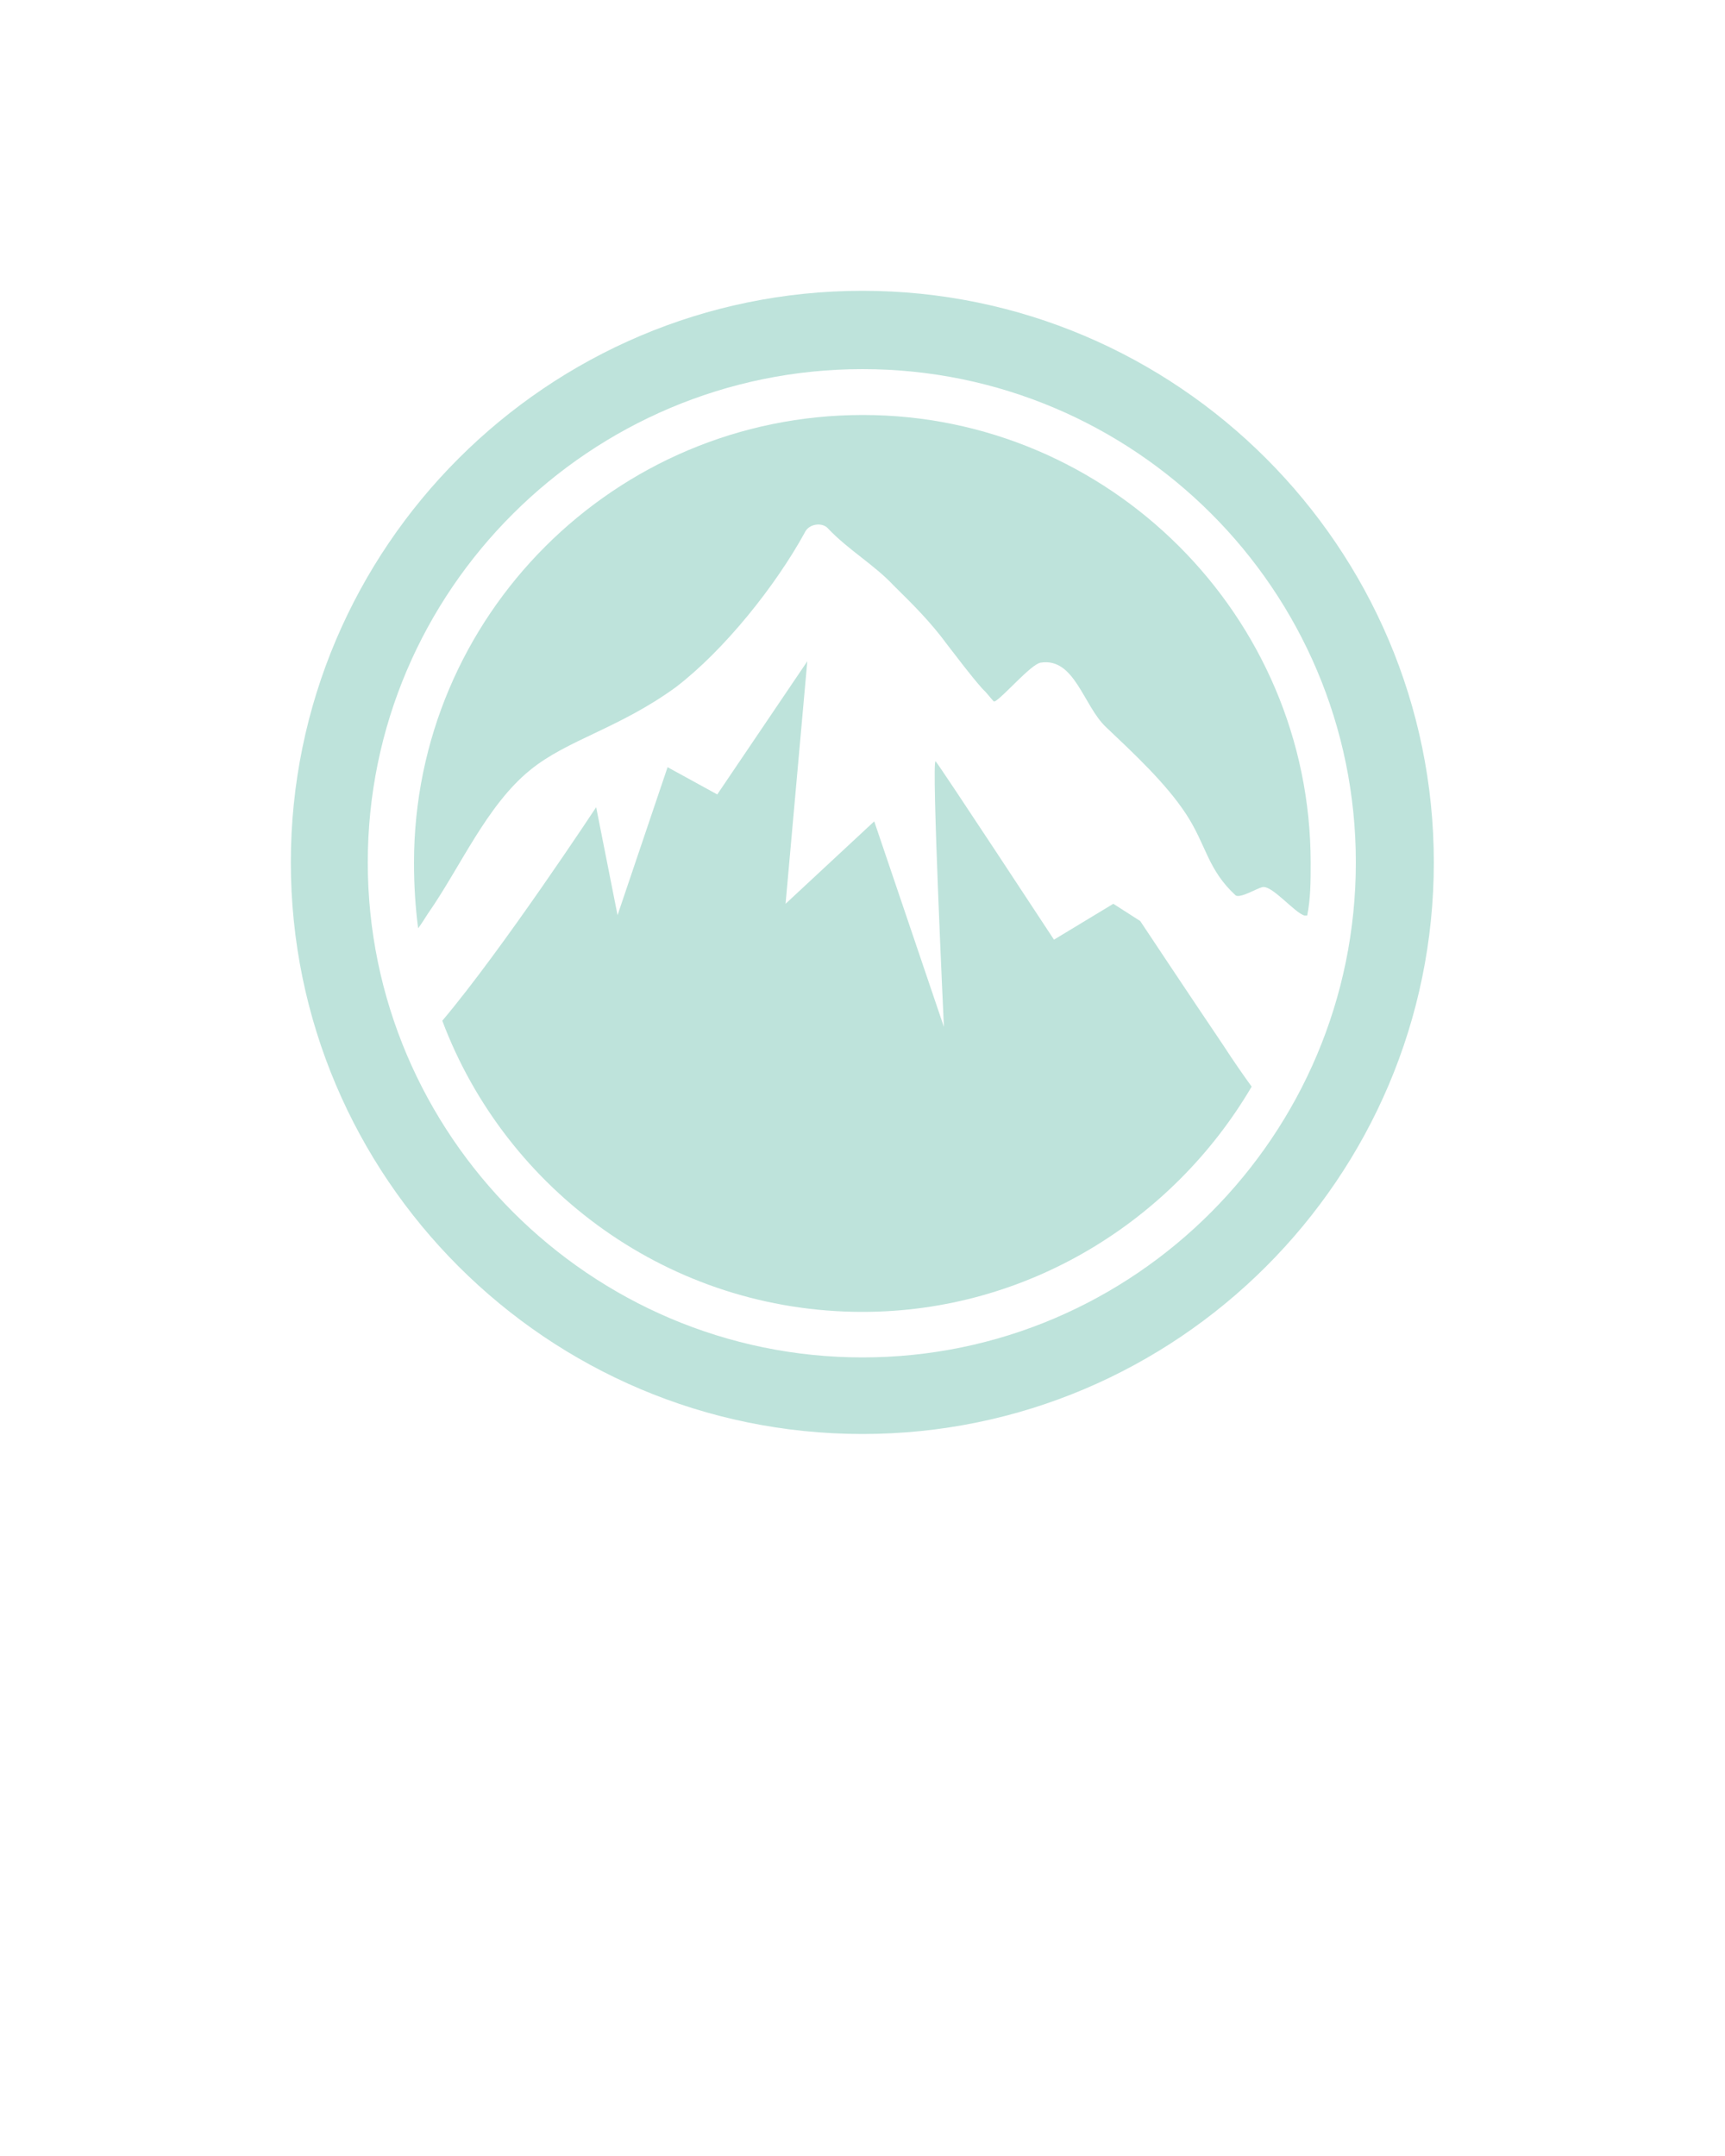 <svg xmlns="http://www.w3.org/2000/svg" xmlns:xlink="http://www.w3.org/1999/xlink" version="1.1" x="0px" y="0px" viewBox="0 0 5 6.25" enable-background="new 0 0 5 5" xml:space="preserve"><g><g><path fill="#BEE3DB" d="M2.5,4.157c-0.913,0-1.657-0.743-1.657-1.657c0-0.913,0.744-1.657,1.657-1.657    c0.912,0,1.656,0.744,1.656,1.657C4.156,3.414,3.412,4.157,2.5,4.157z M2.5,1.07c-0.789,0-1.434,0.641-1.434,1.43    c0,0.79,0.645,1.435,1.434,1.435C3.289,3.935,3.93,3.29,3.93,2.5C3.93,1.711,3.289,1.07,2.5,1.07z"/></g><path fill="#BEE3DB" d="M1.537,2.232c0.108-0.088,0.257-0.12,0.422-0.24C2.1,1.884,2.248,1.698,2.332,1.545   c0.012-0.028,0.053-0.032,0.069-0.012c0.059,0.062,0.133,0.104,0.19,0.165c0.055,0.054,0.108,0.107,0.154,0.17   C2.777,1.909,2.81,1.954,2.847,1.996C2.86,2.008,2.869,2.021,2.88,2.033h0.004c0.024-0.013,0.104-0.107,0.132-0.112   c0.099-0.016,0.124,0.125,0.19,0.187C3.285,2.183,3.379,2.27,3.438,2.36S3.5,2.521,3.582,2.596   c0.014,0.008,0.062-0.021,0.076-0.024c0.027-0.009,0.094,0.074,0.123,0.082c0.004,0,0.004,0,0.008,0   c0.01-0.05,0.01-0.099,0.01-0.153c0-0.715-0.584-1.298-1.298-1.298c-0.719,0-1.301,0.583-1.301,1.298   c0,0.066,0.004,0.129,0.012,0.19C1.224,2.675,1.232,2.661,1.24,2.649C1.335,2.513,1.41,2.335,1.537,2.232z"/><path fill="#BEE3DB" d="M3.305,2.67L3.227,2.62L3.055,2.724c0,0-0.331-0.504-0.343-0.517c-0.013-0.013,0.024,0.77,0.024,0.77   L2.534,2.381L2.277,2.62L2.34,1.917L2.079,2.303L1.935,2.224L1.79,2.653L1.728,2.34c0,0-0.272,0.413-0.446,0.619   C1.467,3.451,1.942,3.803,2.5,3.803c0.479,0,0.9-0.265,1.128-0.653C3.607,3.121,3.578,3.08,3.545,3.029   C3.445,2.881,3.305,2.67,3.305,2.67z"/></g></svg>